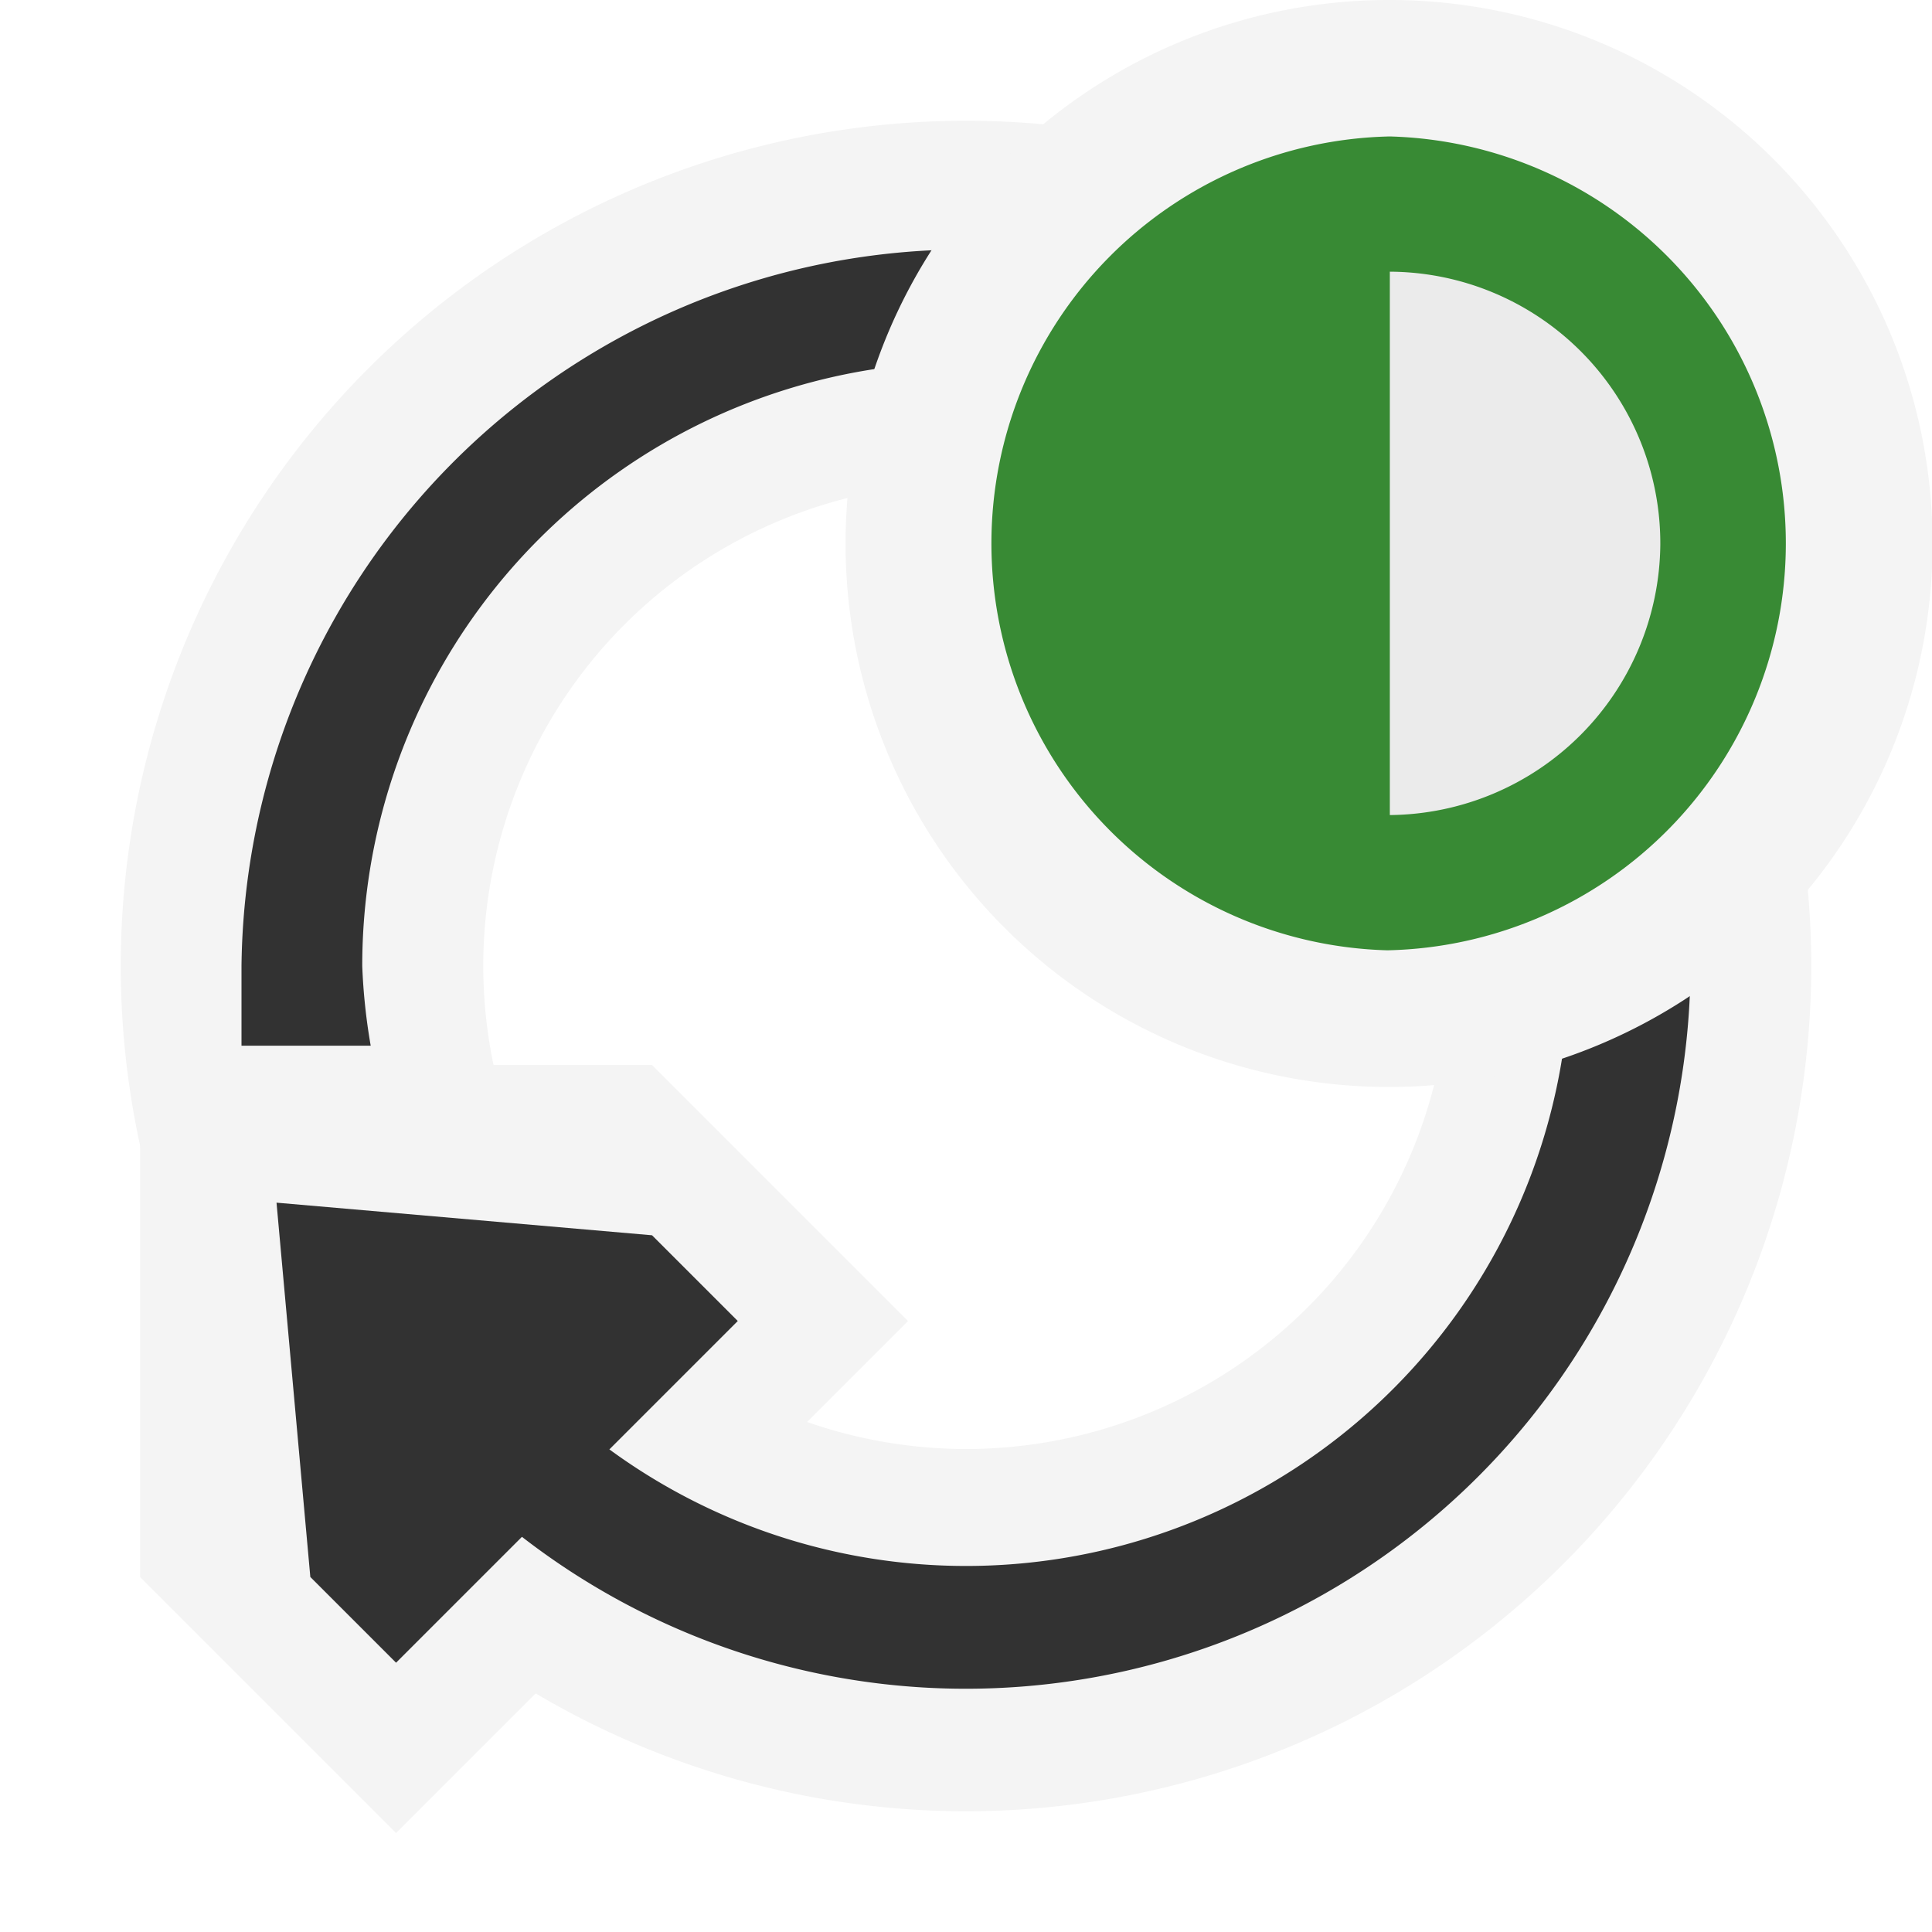 <svg ti:v="1" width="16" height="16" viewBox="0 0 16 16" xmlns="http://www.w3.org/2000/svg" xmlns:ti="urn:schemas-jetbrains-com:tisvg"><rect id="frame" width="16" height="16" fill="none"/><path d="M8 1a7.002 7.002 0 0 0-7 7 7.002 7.002 0 0 0 7 7 7.002 7.002 0 0 0 7-7 7 7 0 0 0-7-7zm0 11a4.001 4.001 0 0 1-2.828-6.828A4.001 4.001 0 0 1 12 8a4 4 0 0 1-4 4zm0 0" fill="#F4F4F4"/><path d="M1.16 8.82v4.24l2.12 2.12 4.24-4.24L5.4 8.82H1.16z" fill="#F4F4F4"/><path d="M2.29 9.96l.28 3.1.71.71 2.83-2.83-.71-.71-3.11-.27z" fill="#323232"/><path d="M3.07 8.66A4.93 4.93 0 0 1 3 8a5 5 0 0 1 9.17-2.76l.83-.49A6 6 0 0 0 2 8v.66zm0 0" fill="#323232"/><path d="M13 8a5 5 0 0 1-9.3 2.52H2.56A6.001 6.001 0 0 0 14 8zm0 0" fill="#323232"/><path d="M11.52 0a4.502 4.502 0 0 0-3.216 7.668A4.502 4.502 0 1 0 13.769.61 4.49 4.49 0 0 0 11.52 0zm0 0" fill="#F4F4F4"/><path d="M11.51 1.13a3.371 3.371 0 0 0-.02 6.74 3.371 3.371 0 0 0 .02-6.74zm0 0" fill="#388A34"/><path d="M9.25 4.49a2.25 2.25 0 0 0 2.24 2.26v-4.5a2.26 2.26 0 0 0-2.24 2.24zm0 0" fill="#388A34"/><path d="M13.75 4.51a2.25 2.25 0 0 0-2.24-2.26v4.5a2.26 2.26 0 0 0 2.24-2.24zm0 0" fill="#EBEBEB"/></svg>